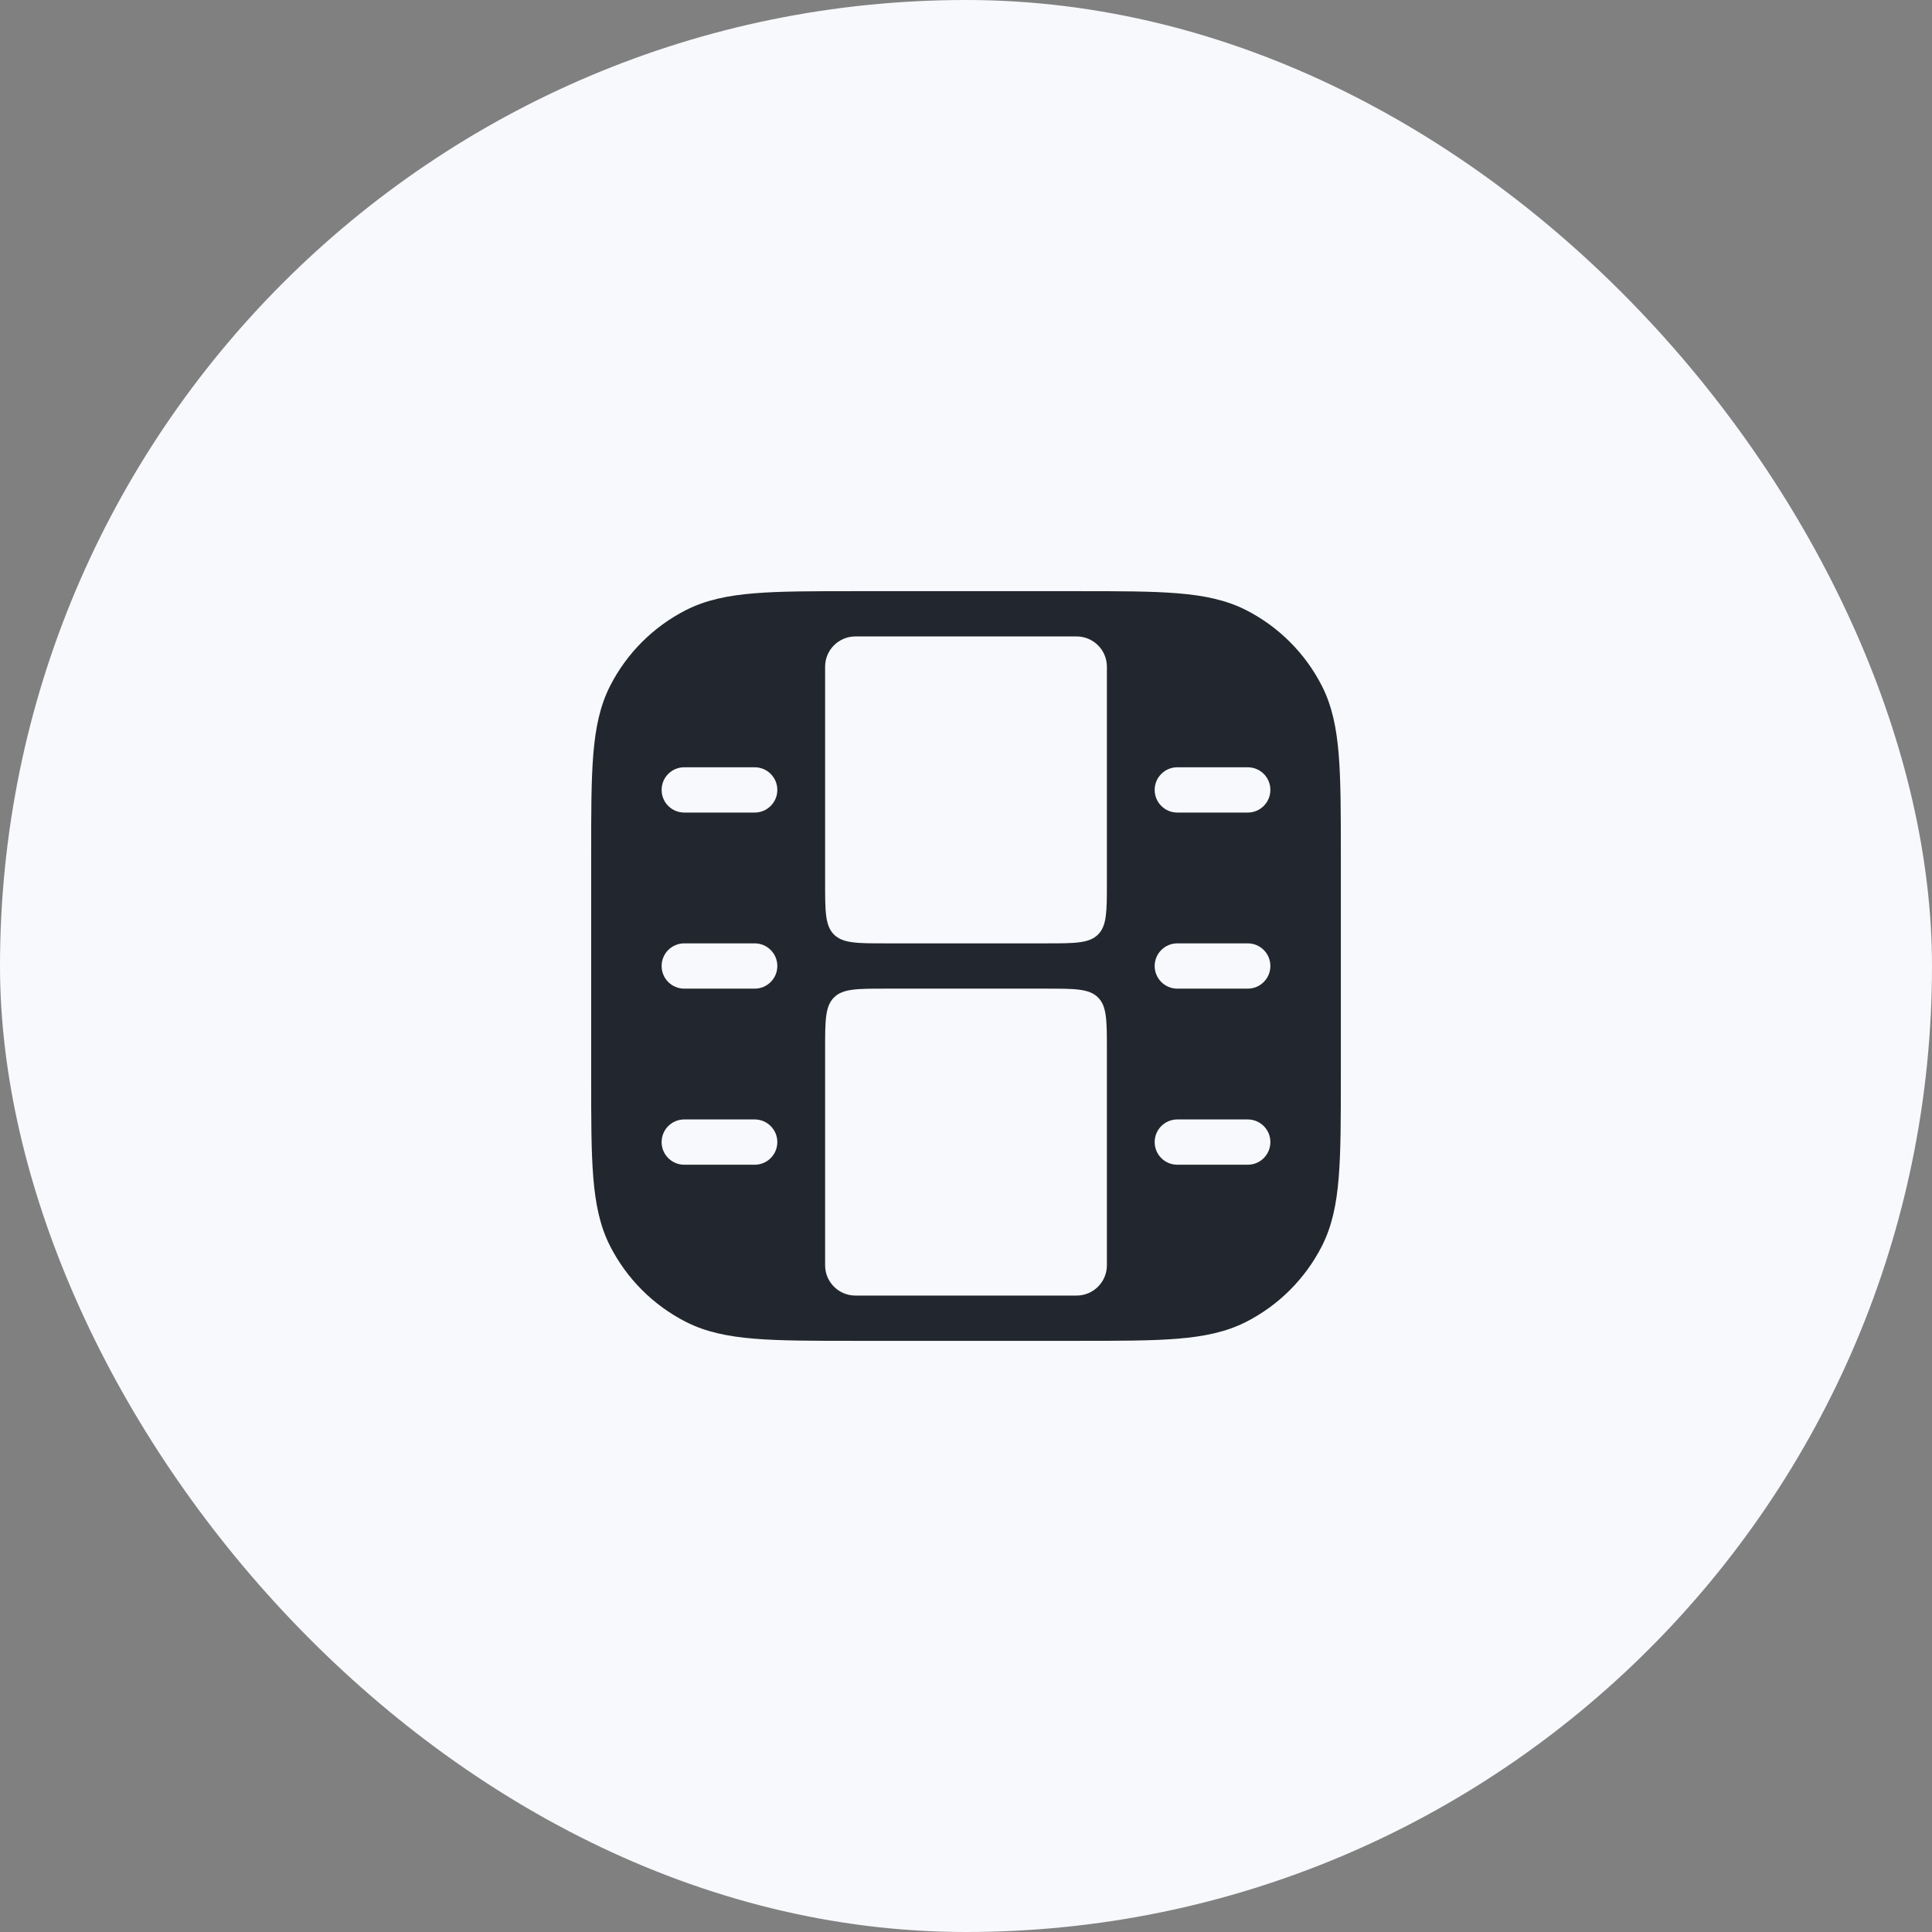 <svg width="64" height="64" viewBox="0 0 64 64" fill="none" xmlns="http://www.w3.org/2000/svg">
<rect x="0" y="0" width="64" height="64" fill="#808080" stroke="none"/>
<rect width="64" height="64" rx="32" fill="#F7F9FC"/>
<path fill-rule="evenodd" clip-rule="evenodd" d="M28.333 19.583L28.3 19.583C26.928 19.583 25.852 19.583 24.988 19.654C24.108 19.726 23.381 19.875 22.723 20.21C21.641 20.761 20.761 21.641 20.21 22.723C19.875 23.381 19.726 24.108 19.654 24.988C19.583 25.853 19.583 26.928 19.583 28.3L19.583 28.333V35.667L19.583 35.7C19.583 37.072 19.583 38.147 19.654 39.012C19.726 39.892 19.875 40.619 20.21 41.277C20.761 42.359 21.641 43.239 22.723 43.79C23.381 44.125 24.108 44.274 24.988 44.346C25.852 44.417 26.928 44.417 28.299 44.417H28.3H28.3H28.3H28.333H35.667H35.7H35.7H35.7H35.7C37.072 44.417 38.147 44.417 39.012 44.346C39.892 44.274 40.619 44.125 41.277 43.79C42.359 43.239 43.239 42.359 43.79 41.277C44.125 40.619 44.274 39.892 44.346 39.012C44.417 38.147 44.417 37.072 44.417 35.7V35.7V35.7V35.7V35.667V28.333V28.3V28.3V28.3V28.3C44.417 26.928 44.417 25.853 44.346 24.988C44.274 24.108 44.125 23.381 43.79 22.723C43.239 21.641 42.359 20.761 41.277 20.21C40.619 19.875 39.892 19.726 39.012 19.654C38.147 19.583 37.072 19.583 35.7 19.583L35.667 19.583H28.333ZM29.333 31.25C28.39 31.25 27.919 31.25 27.626 30.957C27.333 30.664 27.333 30.193 27.333 29.25L27.333 22.084C27.333 22.083 27.333 22.082 27.333 22.081C27.335 21.532 27.782 21.085 28.33 21.083C28.332 21.083 28.332 21.083 28.333 21.083V21.083H35.667V21.083C35.667 21.083 35.668 21.083 35.669 21.083C36.218 21.085 36.665 21.532 36.667 22.081C36.667 22.082 36.667 22.083 36.667 22.084L36.667 29.25C36.667 30.193 36.667 30.664 36.374 30.957C36.081 31.25 35.609 31.25 34.667 31.25H29.333ZM36.667 34.75C36.667 33.807 36.667 33.336 36.374 33.043C36.081 32.75 35.609 32.75 34.667 32.75H29.333C28.39 32.75 27.919 32.75 27.626 33.043C27.333 33.336 27.333 33.807 27.333 34.75L27.333 41.916C27.333 41.917 27.333 41.918 27.333 41.919C27.335 42.468 27.782 42.915 28.33 42.917C28.332 42.917 28.332 42.917 28.333 42.917V42.917H35.667V42.917C35.667 42.917 35.668 42.917 35.669 42.917C36.218 42.915 36.665 42.468 36.667 41.919C36.667 41.918 36.667 41.917 36.667 41.916L36.667 34.75ZM22.667 31.25C22.252 31.25 21.917 31.586 21.917 32C21.917 32.414 22.252 32.75 22.667 32.75H25C25.414 32.75 25.75 32.414 25.75 32C25.75 31.586 25.414 31.25 25 31.25H22.667ZM21.917 26.167C21.917 25.752 22.252 25.417 22.667 25.417H25C25.414 25.417 25.75 25.752 25.75 26.167C25.75 26.581 25.414 26.917 25 26.917H22.667C22.252 26.917 21.917 26.581 21.917 26.167ZM22.667 37.083C22.252 37.083 21.917 37.419 21.917 37.833C21.917 38.248 22.252 38.583 22.667 38.583H25C25.414 38.583 25.75 38.248 25.75 37.833C25.75 37.419 25.414 37.083 25 37.083H22.667ZM38.25 32C38.25 31.586 38.586 31.25 39 31.25H41.333C41.748 31.25 42.083 31.586 42.083 32C42.083 32.414 41.748 32.75 41.333 32.75H39C38.586 32.75 38.25 32.414 38.25 32ZM39 25.417C38.586 25.417 38.25 25.752 38.25 26.167C38.25 26.581 38.586 26.917 39 26.917H41.333C41.748 26.917 42.083 26.581 42.083 26.167C42.083 25.752 41.748 25.417 41.333 25.417H39ZM38.25 37.833C38.25 37.419 38.586 37.083 39 37.083H41.333C41.748 37.083 42.083 37.419 42.083 37.833C42.083 38.248 41.748 38.583 41.333 38.583H39C38.586 38.583 38.25 38.248 38.25 37.833Z" fill="#22272F"/>
</svg>
